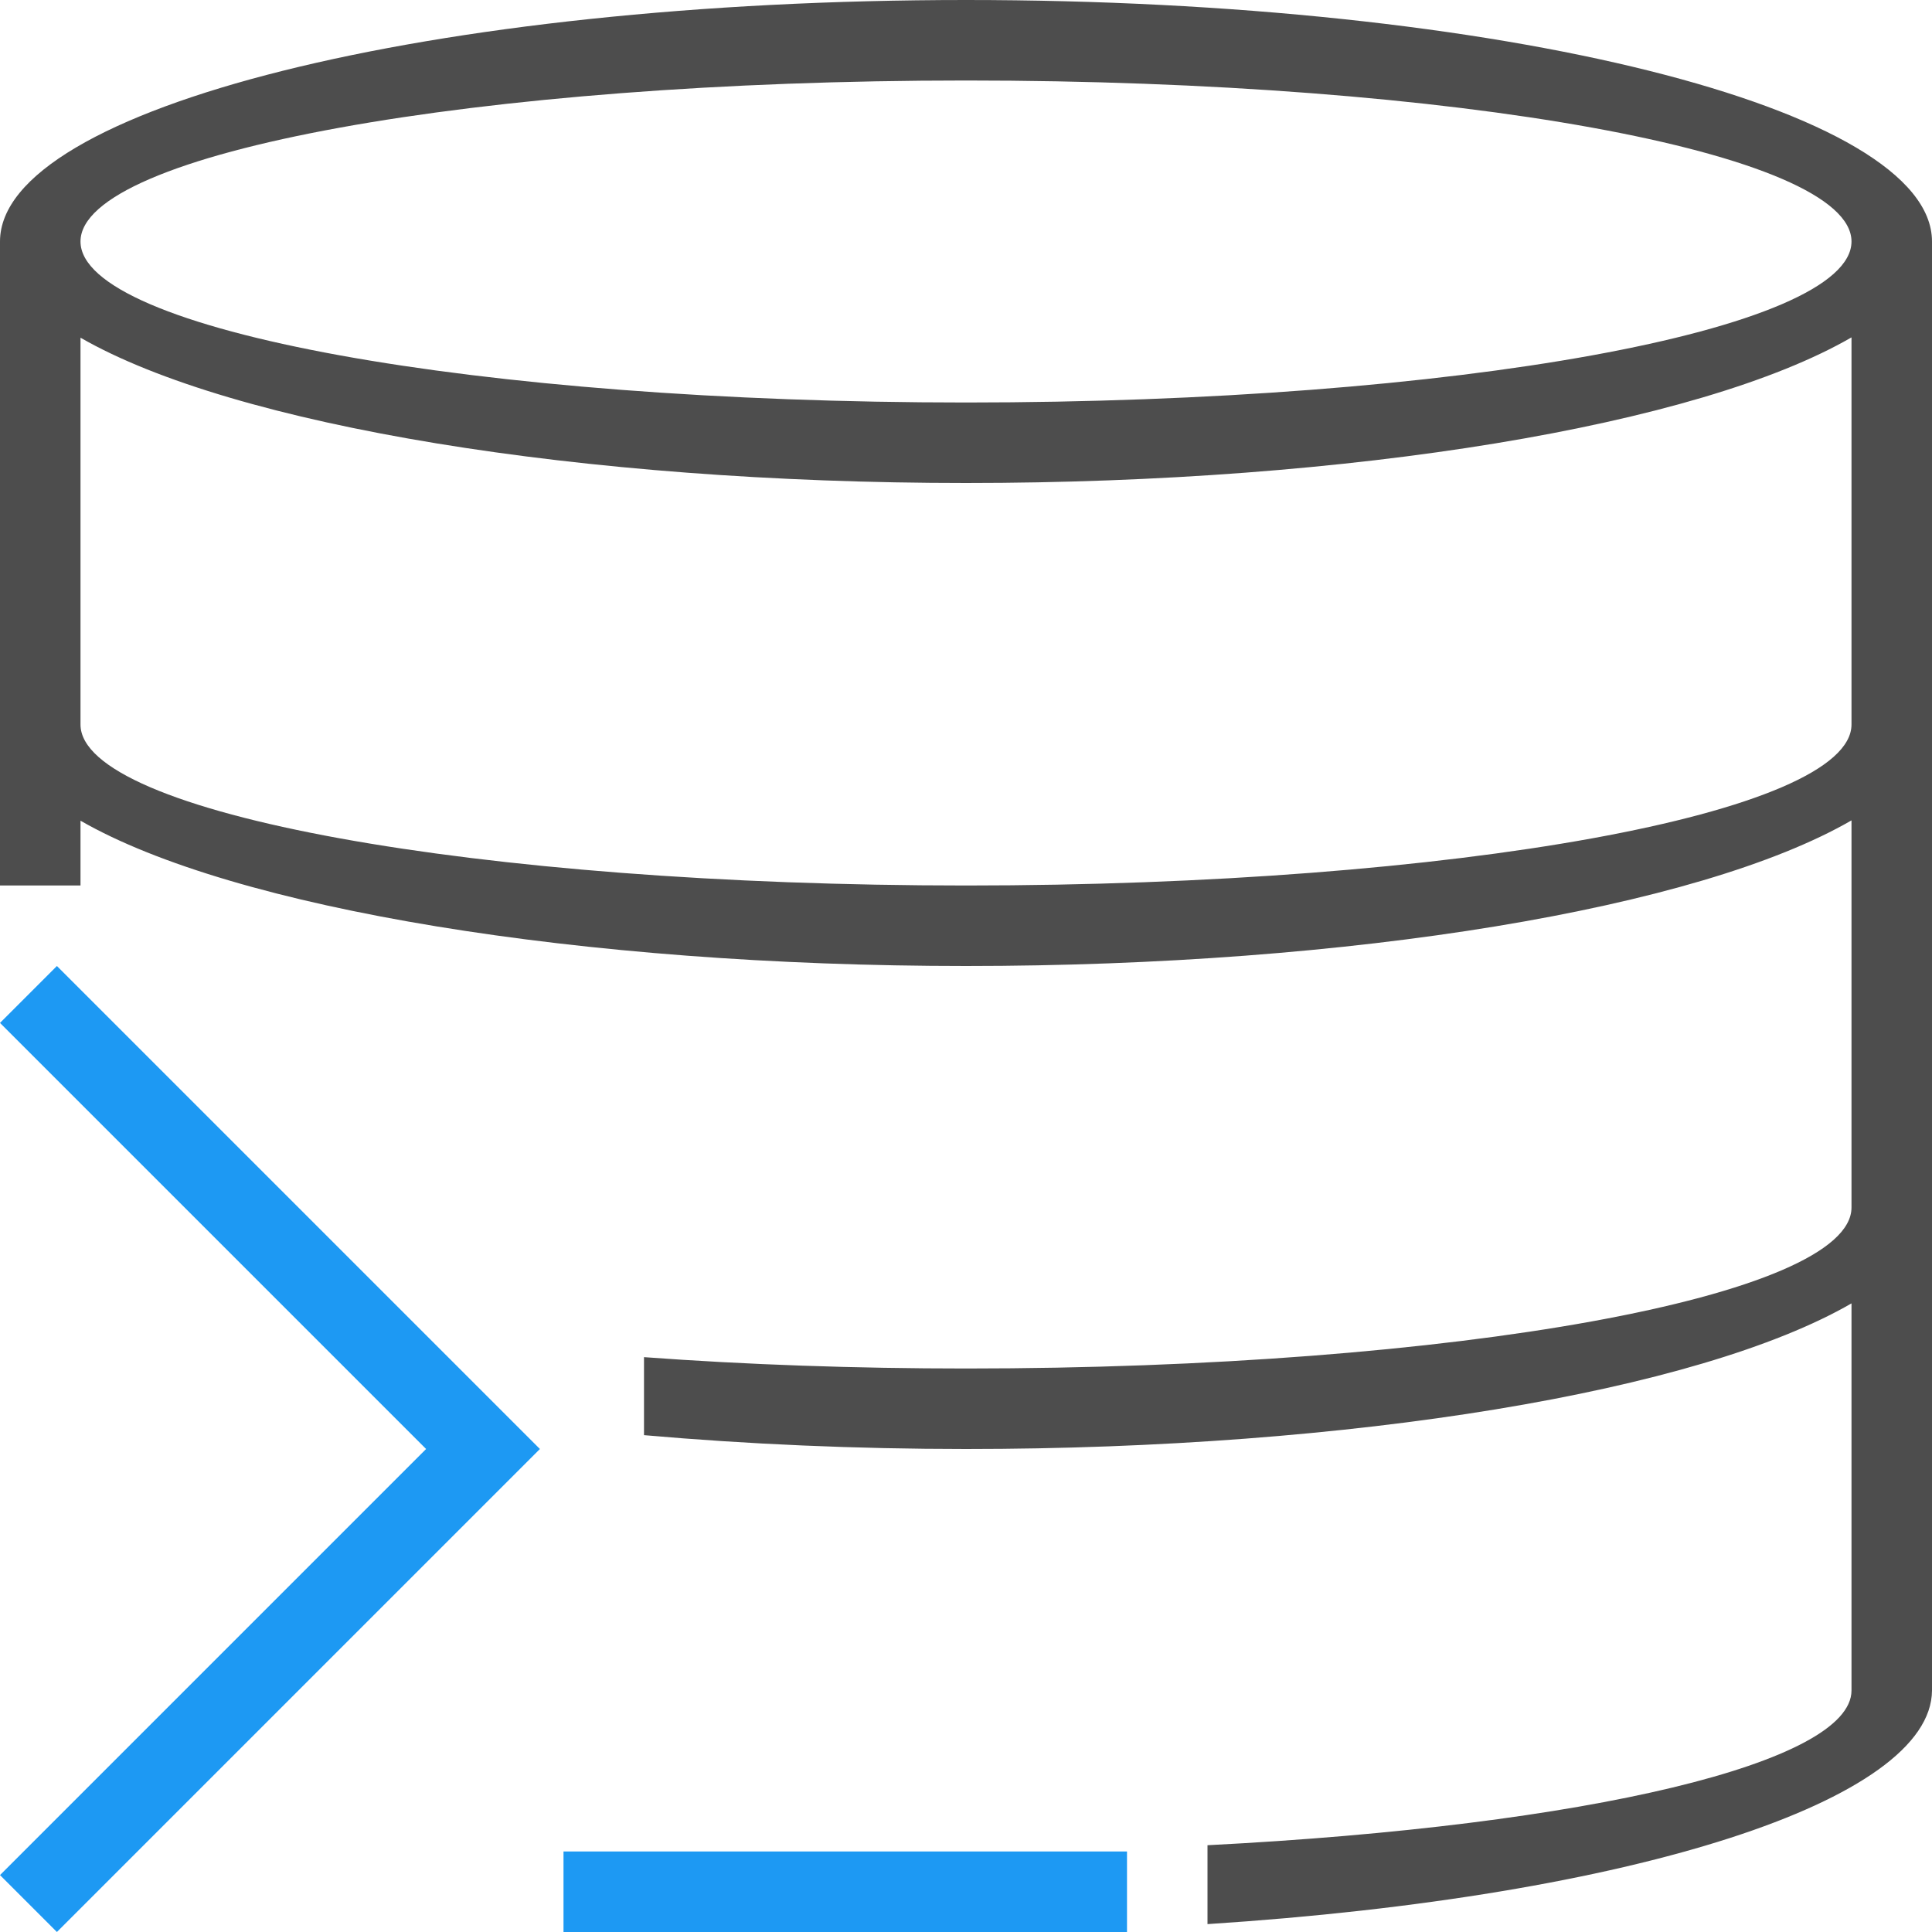 <?xml version="1.0" encoding="UTF-8"?>
<svg xmlns="http://www.w3.org/2000/svg" xmlns:xlink="http://www.w3.org/1999/xlink" width="24pt" height="24pt" viewBox="0 0 24 24" version="1.1">
<g id="surface1">
<path style=" stroke:none;fill-rule:nonzero;fill:rgb(11.373%,60%,95.294%);fill-opacity:1;" d="M 0.707 12 L 0 12.707 L 5.293 18 L 0 23.293 L 0.707 24 L 6.707 18 Z M 7 23 L 7 24 L 14 24 L 14 23 Z M 7 23 "/>
<path style=" stroke:none;fill-rule:nonzero;fill:rgb(30.196%,30.196%,30.196%);fill-opacity:1;" d="M 12 0 C 5.371 0 0 1.344 0 3 L 0 11 L 1 11 L 1 10.195 C 2.902 11.289 7.223 12 12 12 C 16.781 12 21.102 11.289 23 10.191 L 23 15 C 23 16.105 18.074 17 12 17 C 10.629 17 9.273 16.953 8 16.859 L 8 17.828 C 9.285 17.941 10.637 18 12 18 C 16.781 18 21.102 17.289 23 16.191 L 23 21 C 23 21.895 19.734 22.68 15 22.922 L 15 23.902 C 20.293 23.559 23.992 22.367 24 21 L 24 3 C 24 1.344 18.629 0 12 0 Z M 12 1 C 18.074 1 23 1.895 23 3 C 23 4.105 18.074 5 12 5 C 5.926 5 1 4.105 1 3 C 1 1.895 5.926 1 12 1 Z M 23 4.191 L 23 9 C 23 10.105 18.074 11 12 11 C 5.926 11 1 10.105 1 9 L 1 4.195 C 2.902 5.289 7.223 6 12 6 C 16.781 6 21.102 5.289 23 4.191 Z M 23 4.191 "/>
</g>
</svg>
